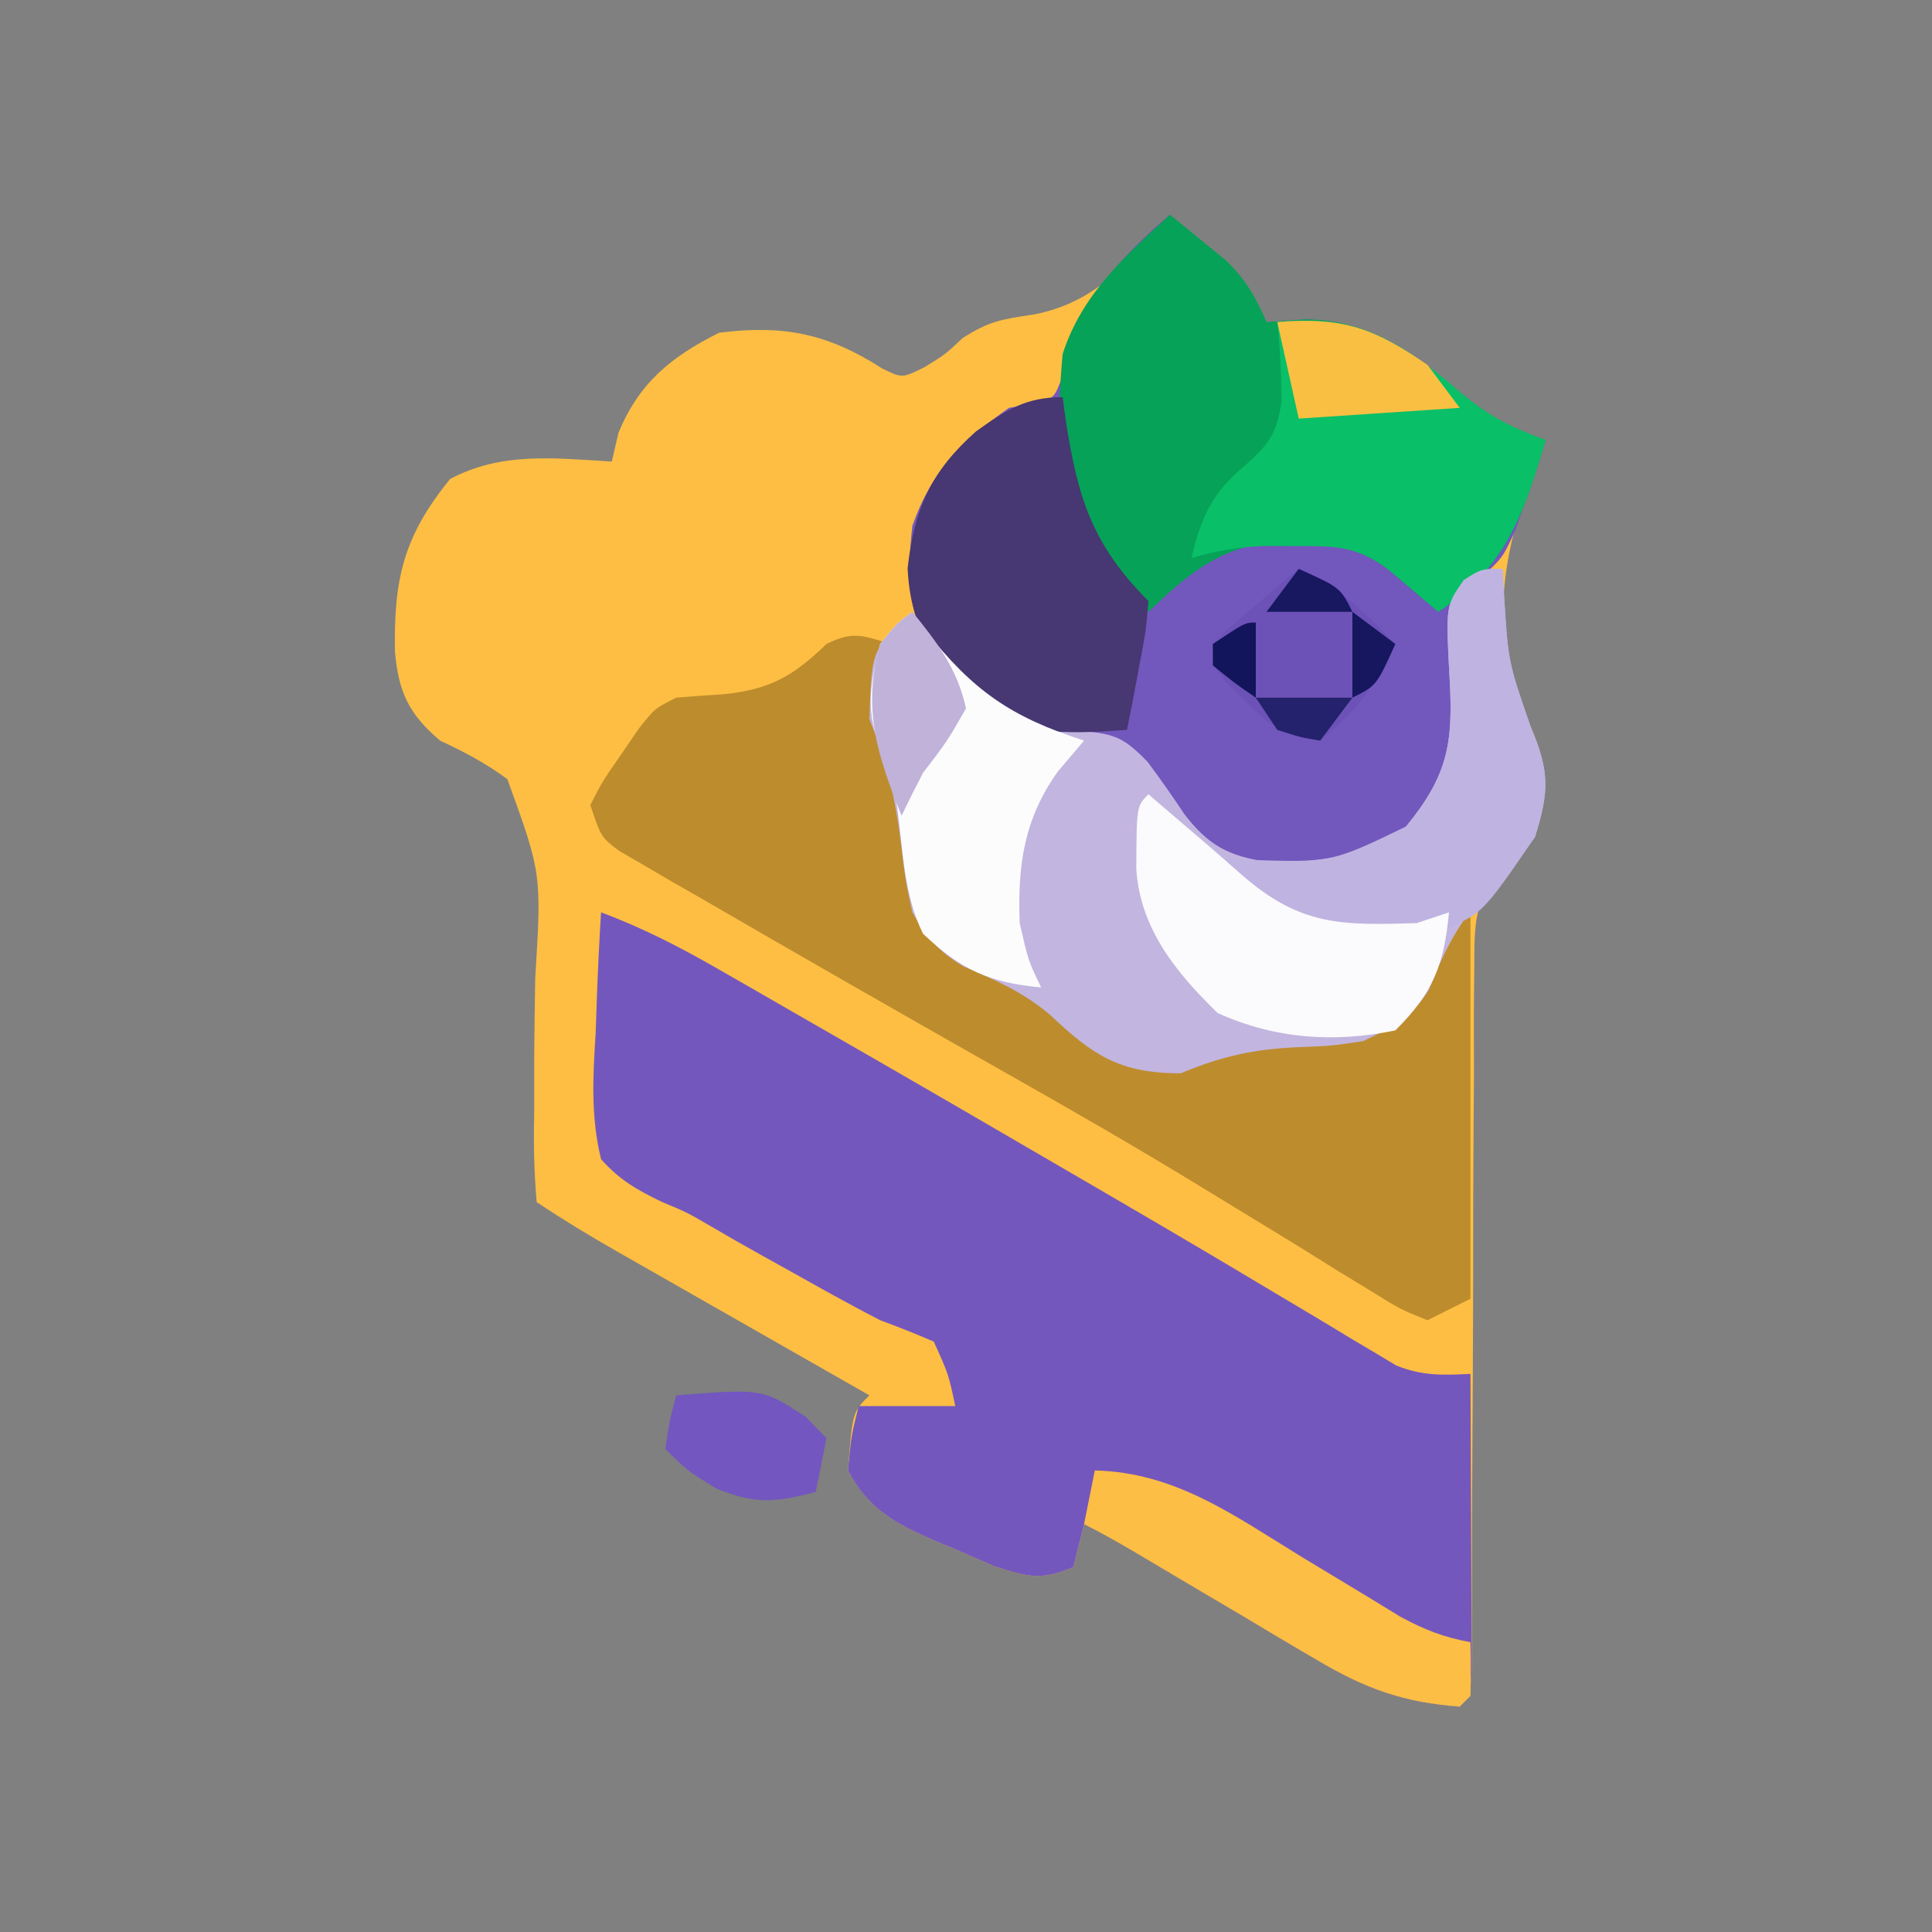 <?xml version="1.0" encoding="UTF-8"?>
<svg version="1.1" xmlns="http://www.w3.org/2000/svg" width="180" height="180">
<rect width="100%" height="100%" fill="#808080" stroke="none"/>
<path d="M0 0 C1.132 0.908 2.255 1.827 3.375 2.75 C4.001 3.26 4.628 3.771 5.273 4.297 C7.083 6.082 8.001 7.679 9 10 C10.176 9.918 11.351 9.835 12.562 9.75 C18.639 9.761 22.697 12.818 27.125 16.625 C29.803 18.837 31.795 19.824 35 21 C34.7 21.739 34.399 22.477 34.09 23.238 C31.182 30.996 29.653 38.034 32.785 45.996 C33.062 46.575 33.339 47.154 33.625 47.75 C35.33 51.779 35.237 53.825 34 58 C33.168 58.741 32.335 59.482 31.478 60.246 C28.27 63.812 28.37 65.692 28.356 70.437 C28.343 71.532 28.343 71.532 28.33 72.651 C28.306 75.054 28.317 77.456 28.328 79.859 C28.318 81.531 28.305 83.203 28.289 84.875 C28.255 89.268 28.25 93.66 28.251 98.052 C28.248 104.257 28.206 110.462 28.168 116.668 C28.148 119.972 28.138 123.276 28.138 126.58 C28.134 128.08 28.13 129.581 28.126 131.081 C28.126 132.396 28.125 133.711 28.125 135.066 C28 138 28 138 27 139 C21.763 138.622 18.19 137.32 13.699 134.656 C13.137 134.327 12.574 133.998 11.995 133.659 C10.219 132.617 8.453 131.559 6.688 130.5 C5.484 129.789 4.281 129.08 3.076 128.371 C0.882 127.078 -1.31 125.779 -3.497 124.475 C-4.973 123.605 -6.468 122.766 -8 122 C-8.495 123.98 -8.495 123.98 -9 126 C-11.979 127.277 -13.19 126.939 -16.348 125.926 C-17.591 125.4 -18.829 124.862 -20.062 124.312 C-20.687 124.055 -21.312 123.798 -21.955 123.533 C-25.603 121.949 -28.117 120.57 -30 117 C-29.574 111.574 -29.574 111.574 -28 110 C-28.832 109.526 -29.665 109.052 -30.523 108.563 C-33.615 106.801 -36.707 105.038 -39.798 103.274 C-41.135 102.511 -42.473 101.749 -43.811 100.987 C-45.735 99.891 -47.659 98.793 -49.582 97.695 C-50.179 97.356 -50.776 97.016 -51.391 96.666 C-53.989 95.182 -56.509 93.661 -59 92 C-59.239 89.236 -59.297 86.682 -59.23 83.922 C-59.228 82.27 -59.228 80.617 -59.229 78.965 C-59.214 76.359 -59.188 73.756 -59.134 71.151 C-58.537 61.388 -58.537 61.388 -61.729 52.596 C-63.764 51.089 -65.716 50.073 -68 49 C-70.868 46.567 -71.862 44.543 -72.203 40.73 C-72.327 33.994 -71.41 29.955 -67.062 24.625 C-62.242 22.067 -57.347 22.693 -52 23 C-51.691 21.67 -51.691 21.67 -51.375 20.312 C-49.457 15.692 -46.522 13.261 -42 11 C-36.018 10.243 -31.894 11.068 -26.824 14.32 C-24.95 15.245 -24.95 15.245 -22.875 14.211 C-20.962 13.043 -20.962 13.043 -19.312 11.5 C-16.87 9.916 -15.574 9.724 -12.75 9.312 C-6.879 8.212 -3.752 4.397 0 0 Z " fill="#FDBE43" transform="translate(109,20)"/>
<path d="M0 0 C3.81 1.424 7.244 3.179 10.77 5.203 C11.894 5.847 13.018 6.49 14.176 7.154 C15.388 7.852 16.6 8.551 17.812 9.25 C19.069 9.972 20.327 10.693 21.584 11.415 C29.595 16.017 37.583 20.656 45.562 25.312 C46.535 25.879 47.507 26.445 48.508 27.029 C53.201 29.766 57.88 32.522 62.539 35.316 C63.41 35.834 64.28 36.351 65.177 36.884 C66.8 37.847 68.417 38.82 70.028 39.802 C70.744 40.226 71.461 40.649 72.199 41.086 C72.816 41.458 73.433 41.829 74.069 42.212 C76.469 43.191 78.433 43.136 81 43 C81.025 47.254 81.043 51.508 81.055 55.762 C81.06 57.211 81.067 58.659 81.075 60.107 C81.088 62.185 81.093 64.262 81.098 66.34 C81.103 67.591 81.108 68.843 81.114 70.133 C81 73 81 73 80 74 C74.763 73.622 71.19 72.32 66.699 69.656 C66.137 69.327 65.574 68.998 64.995 68.659 C63.219 67.617 61.453 66.559 59.688 65.5 C58.484 64.789 57.281 64.08 56.076 63.371 C53.882 62.078 51.69 60.779 49.503 59.475 C48.027 58.605 46.532 57.766 45 57 C44.67 58.32 44.34 59.64 44 61 C41.021 62.277 39.81 61.939 36.652 60.926 C35.409 60.4 34.171 59.862 32.938 59.312 C32.313 59.055 31.688 58.798 31.045 58.533 C27.399 56.95 24.874 55.574 23 52 C23.312 48.75 23.312 48.75 24 46 C26.97 46 29.94 46 33 46 C32.372 43.03 32.372 43.03 31 40 C29.357 39.277 27.682 38.626 26 38 C23.021 36.47 20.108 34.825 17.188 33.188 C16.419 32.761 15.65 32.335 14.857 31.896 C13.318 31.038 11.787 30.163 10.265 29.272 C8.026 27.965 8.026 27.965 5.661 26.976 C3.317 25.847 1.737 24.945 0 23 C-0.975 19.021 -0.758 15.252 -0.5 11.188 C-0.464 10.113 -0.428 9.039 -0.391 7.932 C-0.296 5.284 -0.165 2.644 0 0 Z " fill="#7457BD" transform="translate(56,85)"/>
<path d="M0 0 C1.132 0.908 2.255 1.827 3.375 2.75 C4.001 3.26 4.628 3.771 5.273 4.297 C7.083 6.082 8.001 7.679 9 10 C10.176 9.918 11.351 9.835 12.562 9.75 C18.639 9.761 22.697 12.818 27.125 16.625 C29.803 18.837 31.795 19.824 35 21 C34.431 22.755 33.844 24.504 33.25 26.25 C32.925 27.225 32.6 28.199 32.266 29.203 C31 32 31 32 28.859 33.898 C26.65 35.967 26.65 35.967 26.75 39.461 C26.916 42.065 27.083 44.669 27.25 47.273 C26.902 52.46 24.788 55.429 20.938 58.812 C16.504 61.53 12.035 61.463 7 61 C3.022 59.52 1.552 57.366 -0.688 53.938 C-2.481 51.394 -3.425 50.198 -6.395 49.176 C-8.126 48.893 -9.862 48.635 -11.602 48.402 C-15.795 47.699 -18.59 45.732 -21.25 42.465 C-24.236 37.913 -24.597 34.374 -24 29 C-22.142 23.737 -19.432 21.166 -15 18 C-13.971 17.828 -13.971 17.828 -12.922 17.652 C-10.791 17.18 -10.791 17.18 -9.98 14.961 C-9.719 14.108 -9.457 13.254 -9.188 12.375 C-7.238 6.925 -4.367 3.704 0 0 Z " fill="#7257BD" transform="translate(109,20)"/>
<path d="M0 0 C-0.227 0.969 -0.454 1.939 -0.688 2.938 C-1.286 7.012 -0.196 9.881 1.25 13.664 C2.032 16.1 2.24 18.203 2.375 20.75 C2.684 24.105 2.967 24.955 5.062 27.812 C7.967 29.976 10.747 31.459 14.027 32.949 C16.052 34.028 17.377 35.208 19 36.812 C22.187 39.137 22.593 39.303 26.25 38.875 C29.789 38.202 29.789 38.202 32 37 C34.984 36.762 37.967 36.618 40.957 36.477 C44.383 35.94 46.268 35.123 49 33 C50.427 30.776 50.427 30.776 51.312 28.312 C51.639 27.504 51.965 26.696 52.301 25.863 C52.532 25.248 52.762 24.634 53 24 C53.33 24 53.66 24 54 24 C54 36.21 54 48.42 54 61 C52.02 61.99 52.02 61.99 50 63 C47.512 62.012 47.512 62.012 44.688 60.258 C43.626 59.612 42.565 58.966 41.471 58.3 C40.907 57.946 40.342 57.593 39.761 57.228 C37.363 55.726 34.944 54.259 32.527 52.789 C31.261 52.02 29.997 51.249 28.735 50.476 C22.708 46.794 16.589 43.285 10.443 39.807 C1.04 34.48 -8.344 29.118 -17.688 23.688 C-19.087 22.888 -19.087 22.888 -20.515 22.072 C-21.359 21.577 -22.204 21.083 -23.074 20.574 C-23.812 20.147 -24.551 19.72 -25.311 19.28 C-27 18 -27 18 -28 15 C-26.855 12.773 -26.855 12.773 -25.188 10.375 C-24.645 9.578 -24.102 8.782 -23.543 7.961 C-22 6 -22 6 -20 5 C-18.564 4.873 -17.126 4.772 -15.688 4.688 C-11.359 4.263 -9.171 3.075 -6 0 C-3.509 -1.245 -2.589 -0.777 0 0 Z " fill="#BD8C2D" transform="translate(83,60)"/>
<path d="M0 0 C0.056 1.069 0.056 1.069 0.113 2.16 C0.505 8.665 0.505 8.665 2.625 14.75 C4.373 18.881 4.351 20.721 3 25 C1.37 27.111 -0.388 29.017 -2.23 30.945 C-4.434 33.504 -5.654 36.115 -6.883 39.238 C-8.509 41.802 -10.273 42.71 -13 44 C-15.938 44.441 -15.938 44.441 -19 44.562 C-23.17 44.738 -26.161 45.402 -30 47 C-35.713 47 -38.216 45.288 -42.168 41.551 C-44.623 39.473 -47.254 38.293 -50.203 37.055 C-52.575 35.663 -53.612 34.381 -55 32 C-55.66 28.941 -55.66 28.941 -56.062 25.562 C-56.577 21.333 -57.414 17.935 -59 14 C-58.784 7.737 -58.784 7.737 -55.938 5.062 C-55.298 4.712 -54.659 4.361 -54 4 C-53.709 4.543 -53.417 5.085 -53.117 5.645 C-50.388 10.408 -48.412 13.196 -43 15 C-41.701 15.041 -40.401 15.082 -39.062 15.125 C-36.078 15.37 -35.199 15.795 -33.074 17.988 C-31.886 19.584 -30.738 21.211 -29.641 22.871 C-27.39 25.792 -25.479 26.793 -21.852 27.301 C-16.83 27.327 -13.25 26.965 -9 24 C-5.146 19.305 -4.597 16.315 -4.938 10.312 C-5.311 3.444 -5.311 3.444 -3.629 1.043 C-2 0 -2 0 0 0 Z " fill="#C2B5DF" transform="translate(140,53)"/>
<path d="M0 0 C1.132 0.908 2.255 1.827 3.375 2.75 C4.001 3.26 4.628 3.771 5.273 4.297 C7.083 6.082 8.001 7.679 9 10 C10.176 9.918 11.351 9.835 12.562 9.75 C18.639 9.761 22.697 12.818 27.125 16.625 C29.803 18.837 31.795 19.824 35 21 C32.895 28.069 31.276 32.864 25 37 C23.503 35.73 22.005 34.461 20.508 33.191 C16.913 30.351 13.35 30.561 8.91 30.566 C4.245 31.262 1.326 33.798 -2 37 C-2.967 35.945 -3.923 34.881 -4.875 33.812 C-5.409 33.221 -5.942 32.629 -6.492 32.02 C-10.833 26.206 -10.589 19.97 -10 13 C-8.207 7.41 -4.218 3.906 0 0 Z " fill="#06A257" transform="translate(109,20)"/>
<path d="M0 0 C6.532 -0.533 10.666 1.269 15.598 5.309 C16.102 5.743 16.606 6.177 17.125 6.625 C19.803 8.837 21.795 9.824 25 11 C22.895 18.069 21.276 22.864 15 27 C12.754 25.096 12.754 25.096 10.508 23.191 C7.519 20.83 5.366 20.865 1.625 20.875 C0.669 20.872 -0.288 20.87 -1.273 20.867 C-3.681 20.984 -5.7 21.313 -8 22 C-7.046 17.994 -5.994 15.825 -2.875 13.25 C-0.679 11.257 -0.057 10.379 0.391 7.398 C0.377 4.906 0.264 2.477 0 0 Z " fill="#09BF67" transform="translate(119,30)"/>
<path d="M0 0 C0.147 1.087 0.147 1.087 0.297 2.195 C1.412 9.403 2.784 13.784 8 19 C7.758 21.82 7.758 21.82 7.125 25.125 C6.921 26.221 6.718 27.316 6.508 28.445 C6.34 29.288 6.173 30.131 6 31 C1.074 31.35 -2.829 31.542 -7.375 29.438 C-11.589 25.524 -14.179 21.809 -14.438 15.938 C-13.819 10.37 -12.235 6.885 -8.062 3.188 C-5.267 1.191 -3.42 0 0 0 Z " fill="#473772" transform="translate(99,37)"/>
<path d="M0 0 C0.392 0.557 0.784 1.114 1.188 1.688 C5.64 7.368 9.223 9.818 16 12 C15.196 12.949 14.391 13.898 13.562 14.875 C10.389 19.319 9.805 23.61 10 29 C10.791 32.475 10.791 32.475 12 35 C7.133 34.547 4.558 33.355 1 30 C-0.8 26.4 -0.865 22.22 -1.402 18.262 C-1.882 15.038 -1.882 15.038 -3.078 12.309 C-4.429 8.926 -3.839 6.486 -3 3 C-1.438 1.062 -1.438 1.062 0 0 Z " fill="#FCFCFD" transform="translate(85,57)"/>
<path d="M0 0 C0.037 0.713 0.075 1.426 0.113 2.16 C0.505 8.665 0.505 8.665 2.625 14.75 C4.373 18.881 4.351 20.721 3 25 C-1.99 32.283 -1.99 32.283 -5.992 33.711 C-12.593 34.661 -17.19 34.19 -23 31 C-24.699 28.891 -24.699 28.891 -26 27 C-25.276 27.035 -24.551 27.07 -23.805 27.105 C-15.947 27.366 -15.947 27.366 -9 24 C-5.154 19.297 -4.597 16.318 -4.938 10.312 C-5.311 3.444 -5.311 3.444 -3.629 1.043 C-2 0 -2 0 0 0 Z " fill="#BFB3E1" transform="translate(140,53)"/>
<path d="M0 0 C0.436 0.375 0.871 0.75 1.32 1.137 C2.564 2.206 3.81 3.272 5.059 4.336 C6.268 5.373 7.47 6.418 8.66 7.477 C14.146 12.275 17.958 12.224 25 12 C25.99 11.67 26.98 11.34 28 11 C27.546 15.881 26.5 18.535 23 22 C17.296 23.187 11.727 22.788 6.438 20.375 C2.59 16.626 -0.766 12.54 -1.133 6.992 C-1.111 1.111 -1.111 1.111 0 0 Z " fill="#FBFAFC" transform="translate(107,74)"/>
<path d="M0 0 C7.493 0.171 12.947 4.174 19.188 8 C21.324 9.296 23.463 10.588 25.605 11.875 C26.545 12.45 27.485 13.025 28.454 13.617 C30.698 14.836 32.507 15.543 35 16 C35.043 17.666 35.041 19.334 35 21 C34.505 21.495 34.505 21.495 34 22 C28.763 21.622 25.19 20.32 20.699 17.656 C19.856 17.163 19.856 17.163 18.995 16.659 C17.219 15.617 15.453 14.559 13.688 13.5 C12.484 12.789 11.281 12.08 10.076 11.371 C7.882 10.078 5.69 8.779 3.503 7.475 C2.027 6.605 0.532 5.766 -1 5 C-0.67 3.35 -0.34 1.7 0 0 Z " fill="#FCBE44" transform="translate(102,137)"/>
<path d="M0 0 C3.765 1.722 6.151 3.992 9 7 C7.44 10.828 5.164 13.364 2 16 C-1.305 15.697 -2.985 14.402 -5.25 12.062 C-5.771 11.538 -6.292 11.013 -6.828 10.473 C-8 9 -8 9 -8 7 C-6.25 5.273 -6.25 5.273 -4 3.375 C-3.257 2.743 -2.515 2.112 -1.75 1.461 C-1.173 0.979 -0.595 0.497 0 0 Z " fill="#6C51B7" transform="translate(121,53)"/>
<path d="M0 0 C8.035 -0.63 8.035 -0.63 12.062 2 C12.702 2.66 13.341 3.32 14 4 C13.67 5.65 13.34 7.3 13 9 C9.232 9.987 7.418 10.169 3.75 8.688 C1 7 1 7 -1 5 C-0.625 2.375 -0.625 2.375 0 0 Z " fill="#7356BF" transform="translate(63,130)"/>
<path d="M0 0 C6.147 -0.502 9.066 0.584 14 4 C14.99 5.32 15.98 6.64 17 8 C12.05 8.33 7.1 8.66 2 9 C1.34 6.03 0.68 3.06 0 0 Z " fill="#F8BF43" transform="translate(119,30)"/>
<path d="M0 0 C2.324 2.852 4.222 5.37 5 9 C3.25 12.062 3.25 12.062 1 15 C0.31 16.321 -0.362 17.652 -1 19 C-3.26 13.369 -4.699 9.067 -3 3 C-1.438 1.062 -1.438 1.062 0 0 Z " fill="#C0B2D9" transform="translate(85,57)"/>
<path d="M0 0 C2.97 0 5.94 0 9 0 C7.515 1.98 7.515 1.98 6 4 C4.125 3.688 4.125 3.688 2 3 C1.34 2.01 0.68 1.02 0 0 Z " fill="#24216D" transform="translate(117,65)"/>
<path d="M0 0 C1.32 0.99 2.64 1.98 4 3 C2.25 6.875 2.25 6.875 0 8 C0 5.36 0 2.72 0 0 Z " fill="#16175E" transform="translate(126,57)"/>
<path d="M0 0 C3.875 1.75 3.875 1.75 5 4 C2.36 4 -0.28 4 -3 4 C-2.01 2.68 -1.02 1.36 0 0 Z " fill="#171860" transform="translate(121,53)"/>
<path d="M0 0 C0 2.31 0 4.62 0 7 C-2 5.625 -2 5.625 -4 4 C-4 3.34 -4 2.68 -4 2 C-1 0 -1 0 0 0 Z " fill="#12155B" transform="translate(117,58)"/>
</svg>
